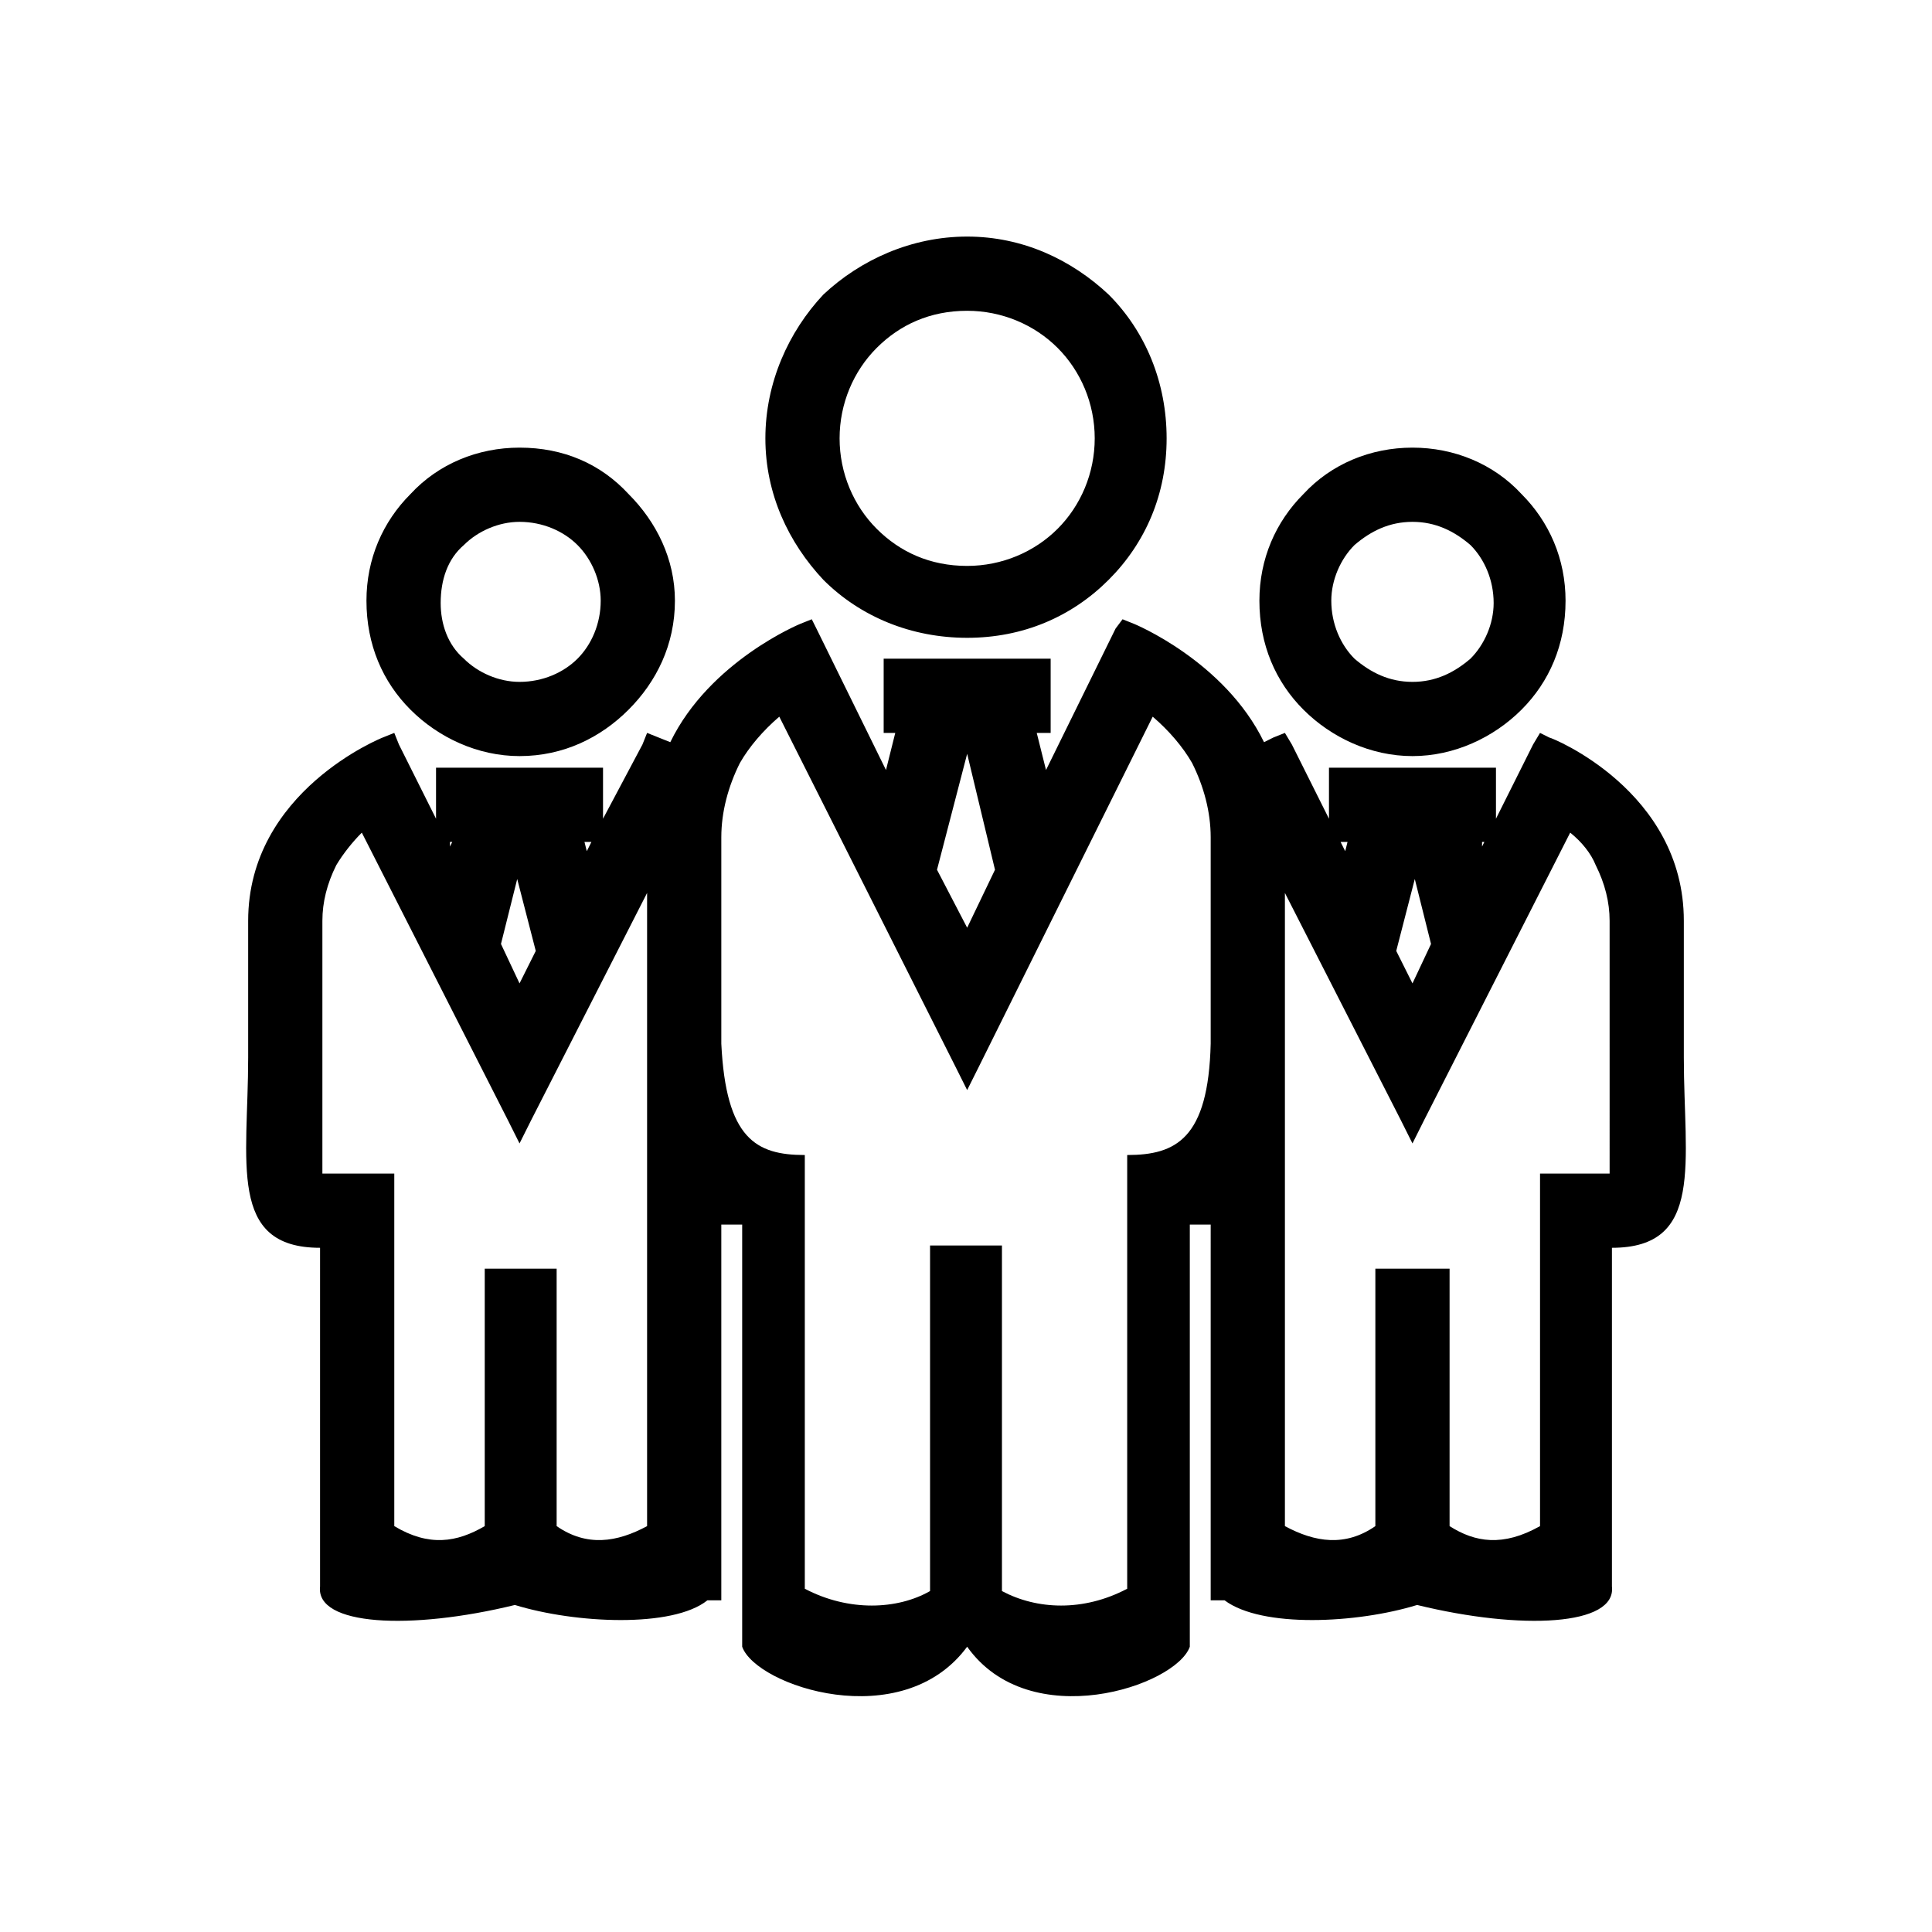 <svg xmlns="http://www.w3.org/2000/svg" width="80" height="80" viewBox="0 0 833 833" shape-rendering="geometricPrecision" text-rendering="geometricPrecision" image-rendering="optimizeQuality" fill-rule="evenodd" clip-rule="evenodd"><path d="M417 537h15v149c15 8 35 9 54-1V498c21 0 35-7 36-48v-89c0-11-3-22-8-32-4-7-10-14-17-20l-75 151-5 10-5-10-76-151c-7 6-13 13-17 20-5 10-8 21-8 32v89c2 41 15 48 36 48v187c19 10 40 9 54 1V537h16zm0-137l12-25-12-50-13 50 13 25zm0-116h36v32h-6l4 16 30-61 3-4 5 2s39 16 56 51l4-2 5-2 3 5 16 32v-22h72v22l16-32 3-5 4 2c1 0 58 23 58 79v59c0 45 9 82-31 82v146c2 17-39 19-84 8-26 8-67 10-83-2h-6V528h-9v182c-6 17-69 38-96 0-28 38-91 17-97 0v-5-177h-9v162h-6c-15 12-57 10-83 2-45 11-86 9-84-8V538c-40 0-31-37-31-82v-59c0-56 58-79 58-79l5-2 2 5 16 32v-22h72v22l17-32 2-5 5 2 5 2c17-35 56-51 56-51l5-2 2 4 30 61 4-16h-5v-32h36zm0-40c-16 0-29-6-39-16s-16-24-16-39 6-29 16-39 23-16 39-16c15 0 29 6 39 16s16 24 16 39-6 29-16 39-24 16-39 16zm0-142c-24 0-46 10-62 25-15 16-25 38-25 62s10 45 25 61c16 16 38 25 62 25s45-9 61-25 25-37 25-61-9-46-25-62c-16-15-37-25-61-25zM194 365v-2h1l-1 2zm61-2l-2 4-1-4h3zm-39 44l7-28 8 31-7 14-8-17zm-52 99h-25V397c0-8 2-16 6-24 3-5 7-10 11-14l63 124 5 10 5-10 50-98v273c-13 7-26 9-39 0V547h-31v111c-12 7-24 9-39 0V506h-6zm13-200c12 12 29 20 47 20 19 0 35-8 47-20s20-28 20-47c0-18-8-34-20-46-12-13-28-20-47-20-18 0-35 7-47 20-12 12-19 28-19 46 0 19 7 35 19 47zm23-71c6-6 15-10 24-10 10 0 19 4 25 10s10 15 10 24c0 10-4 19-10 25s-15 10-25 10c-9 0-18-4-24-10-7-6-10-15-10-24 0-10 3-19 10-25zm439 130l1-2h-1v2zm-60-2h-1l2 4 1-4h-2zm38 44l-7-28-8 31 7 14 8-17zm52 99h25V397c0-8-2-16-6-24-2-5-6-10-11-14l-63 124-5 10-5-10-50-98v273c13 7 26 9 39 0V547h32v111c11 7 23 9 39 0V506h5zm-13-200c-12 12-29 20-47 20s-35-8-47-20-19-28-19-47c0-18 7-34 19-46 12-13 29-20 47-20s35 7 47 20c12 12 19 28 19 46 0 19-7 35-19 47zm-22-71c-7-6-15-10-25-10s-18 4-25 10c-6 6-10 15-10 24 0 10 4 19 10 25 7 6 15 10 25 10s18-4 25-10c6-6 10-15 10-24 0-10-4-19-10-25z"/></svg>